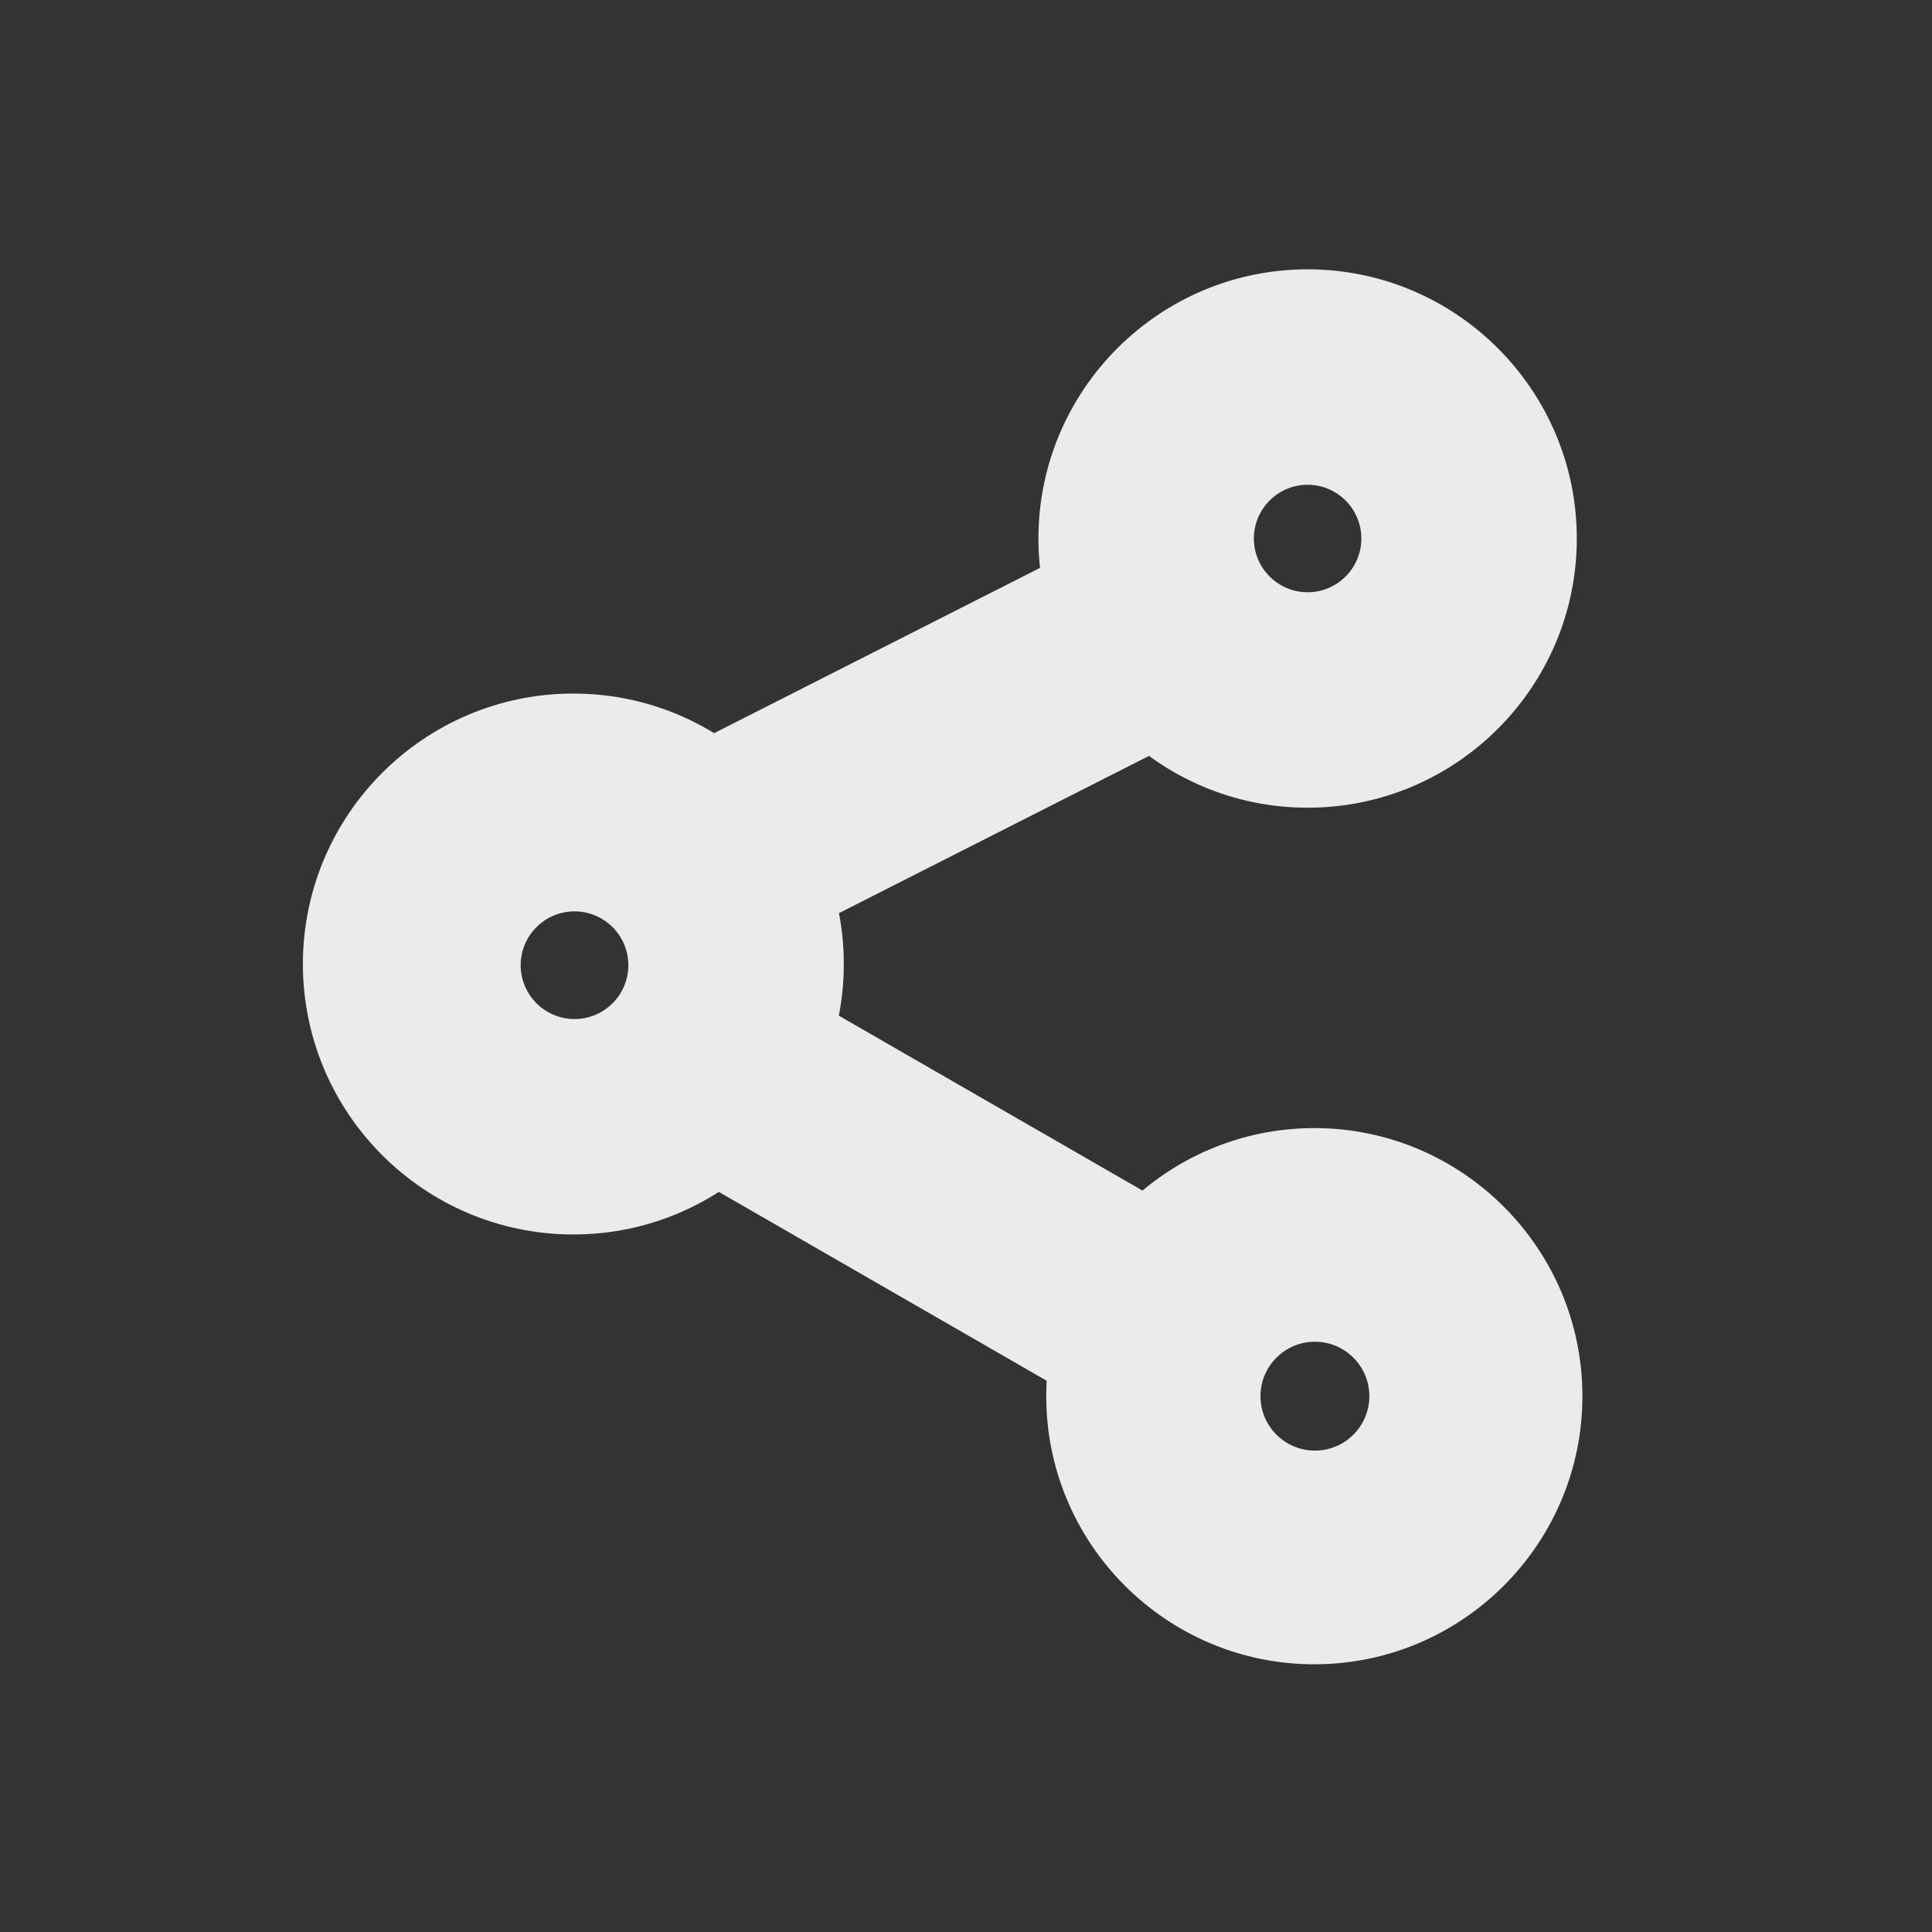 <?xml version="1.0" encoding="iso-8859-1"?>
<!-- Generator: Adobe Illustrator 25.4.1, SVG Export Plug-In . SVG Version: 6.00 Build 0)  -->
<svg fill="#EBEBEB" version="1.1" baseProfile="basic" id="Layer_1"
	 xmlns="http://www.w3.org/2000/svg" xmlns:xlink="http://www.w3.org/1999/xlink" x="0px" y="0px" viewBox="0 0 72 72"
	 xml:space="preserve">
<rect x="0" y="0" width="72" height="72" fill="#333333" stroke="none"/>
<path d="M42.259,52.723c-0.671,0-1.352-0.171-1.977-0.532l-14.959-8.616c-1.896-1.094-2.544-3.517-1.451-5.412
	c1.095-1.895,3.511-2.547,5.413-1.45l14.959,8.616c1.896,1.094,2.544,3.517,1.451,5.412C44.959,52.012,43.628,52.723,42.259,52.723z
	"/>
<path d="M27.391,35.508c-1.484,0-2.912-0.819-3.62-2.236c-0.999-1.998-0.19-4.426,1.808-5.425l15.397-7.809
	c2.002-1.002,4.426-0.186,5.425,1.808c0.999,1.998,0.19,4.426-1.808,5.425l-15.397,7.809C28.615,35.371,27.997,35.508,27.391,35.508
	z"/>
<path d="M48.981,62.023c-5.509,0-9.991-4.482-9.991-9.991s4.483-9.991,9.991-9.991s9.991,4.482,9.991,9.991
	S54.49,62.023,48.981,62.023z M49.003,50.002c-1.119,0-2.029,0.91-2.029,2.029c0,1.119,0.91,2.029,2.029,2.029
	s2.029-0.91,2.029-2.029C51.032,50.913,50.122,50.002,49.003,50.002z"/>
<path d="M21.367,46.005c-5.557,0-10.079-4.521-10.079-10.079s4.522-10.079,10.079-10.079s10.079,4.521,10.079,10.079
	S26.924,46.005,21.367,46.005z M21.411,33.964c-1.106,0-2.007,0.9-2.007,2.006s0.9,2.007,2.007,2.007c1.106,0,2.006-0.9,2.006-2.007
	S22.518,33.964,21.411,33.964z"/>
<path d="M48.731,30.101c-5.531,0-10.032-4.5-10.032-10.032s4.501-10.032,10.032-10.032s10.032,4.5,10.032,10.032
	S54.262,30.101,48.731,30.101z M48.731,18.066c-1.105,0-2.003,0.899-2.003,2.003s0.899,2.003,2.003,2.003s2.003-0.899,2.003-2.003
	S49.836,18.066,48.731,18.066z"/>
</svg>